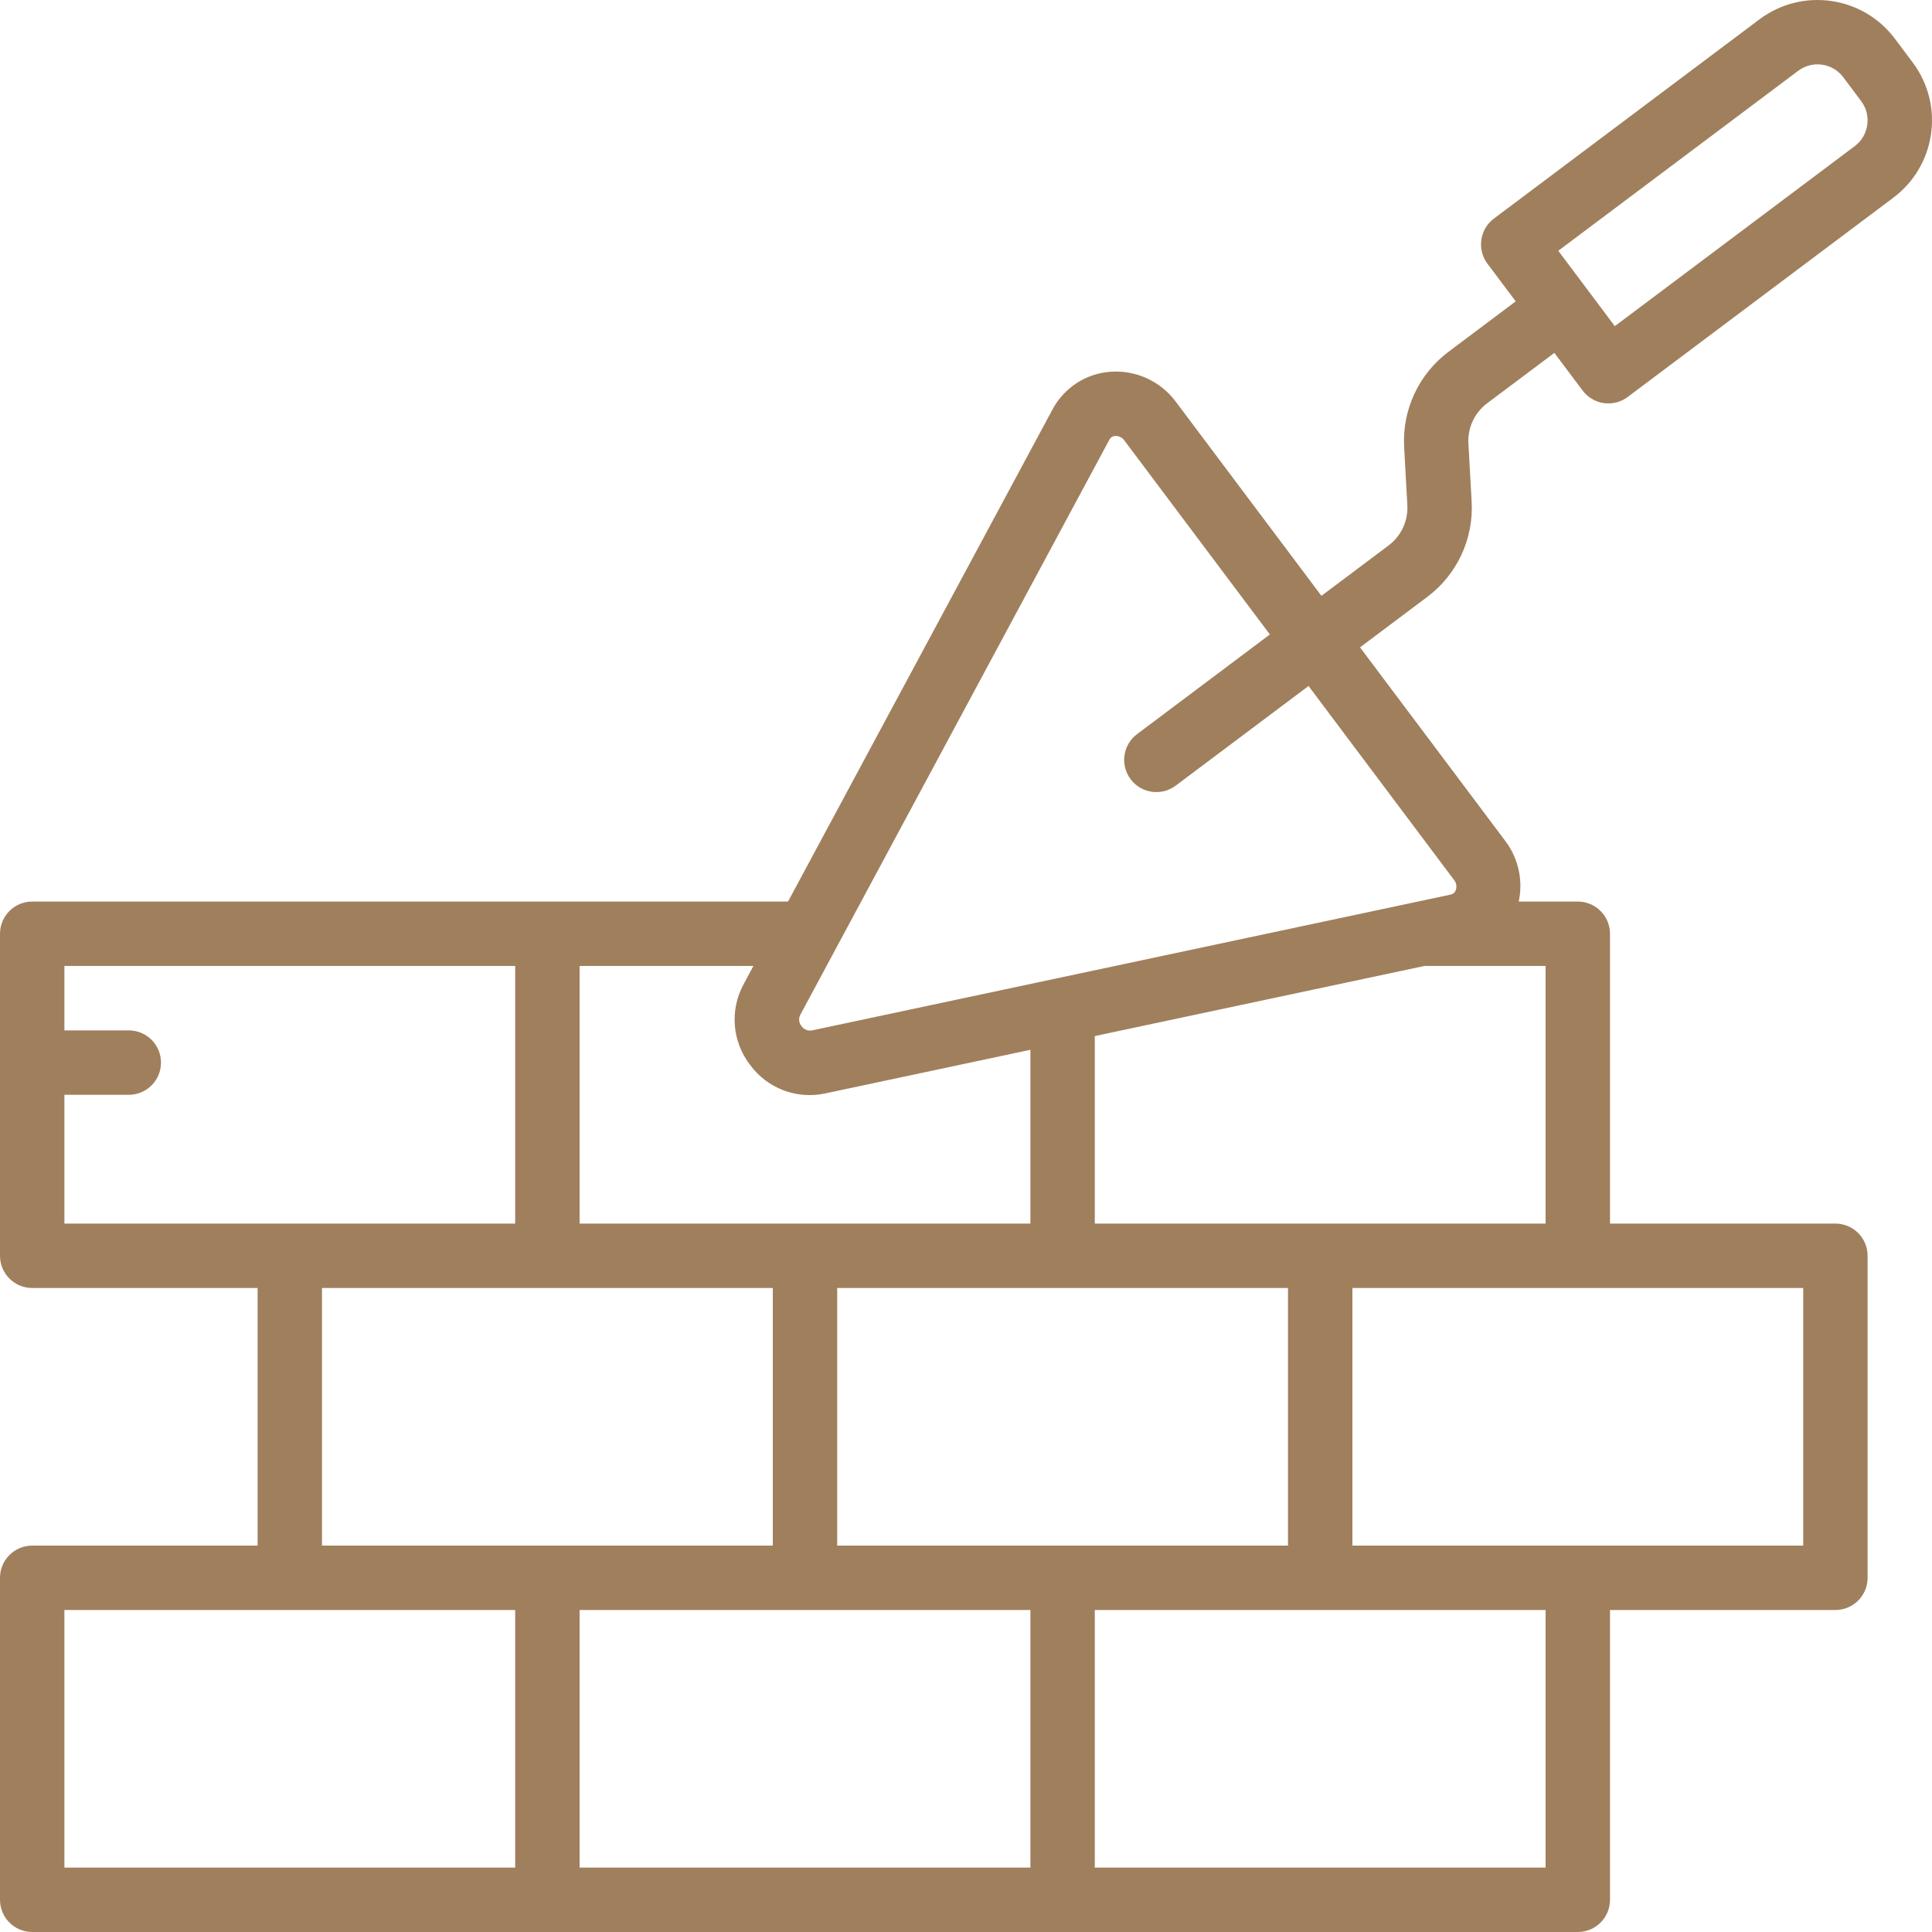 <svg width="60" height="60" viewBox="0 0 60 60" fill="none" xmlns="http://www.w3.org/2000/svg">
<path d="M1 60H49C49.553 60 50 59.552 50 59V50H57C57.553 50 58 49.552 58 49V39C58 38.448 57.553 38 57 38H50V29C50 28.447 49.553 27.999 49 27.999H47.165C47.306 27.346 47.157 26.663 46.756 26.127L42.237 20.104L44.324 18.538C45.251 17.845 45.769 16.732 45.703 15.576L45.603 13.775C45.575 13.287 45.794 12.817 46.186 12.523L48.272 10.959L49.15 12.129C49.309 12.341 49.545 12.481 49.808 12.519C49.855 12.525 49.902 12.529 49.95 12.528C50.166 12.529 50.377 12.458 50.55 12.328L58.8 6.139C60.125 5.145 60.394 3.265 59.4 1.94L58.844 1.198C57.849 -0.125 55.97 -0.393 54.644 0.599L46.395 6.788C45.953 7.12 45.863 7.747 46.194 8.189L47.072 9.359L44.986 10.924C44.059 11.618 43.541 12.73 43.607 13.886L43.706 15.687C43.734 16.175 43.516 16.646 43.124 16.939L41.038 18.504L36.519 12.48C36.046 11.84 35.278 11.487 34.484 11.545C33.726 11.6 33.049 12.04 32.69 12.709L24.473 27.999H1C0.448 27.999 0 28.447 0 29V39C0 39.552 0.448 40 1 40H8V48H1C0.448 48 0 48.448 0 49V59C0 59.552 0.448 60 1 60ZM55.845 2.199C56.286 1.867 56.913 1.957 57.244 2.398L57.8 3.14C58.131 3.582 58.041 4.208 57.6 4.539L50.149 10.129L48.394 7.788L55.845 2.199ZM18 50H32V58H18V50ZM26 40H40V48H26V40ZM48 58H34V50H48V58ZM56 48H42V40H56V48ZM48 38H34V32.176L44.236 29.999H48V38ZM34.452 13.657C34.486 13.587 34.557 13.542 34.635 13.54L34.654 13.539C34.76 13.541 34.859 13.593 34.919 13.68L39.437 19.704L35.312 22.799C34.87 23.13 34.781 23.757 35.112 24.199C35.443 24.641 36.07 24.73 36.512 24.399L40.638 21.304L45.156 27.327C45.228 27.415 45.249 27.534 45.211 27.64C45.187 27.715 45.125 27.769 45.048 27.783L25.209 32.002C25.085 32.021 24.962 31.968 24.891 31.866C24.811 31.77 24.795 31.636 24.85 31.523L34.452 13.657ZM23.291 33.066C23.824 33.799 24.739 34.148 25.625 33.958L32 32.602V38H18V29.999H23.398L23.088 30.576C22.659 31.374 22.739 32.349 23.291 33.066ZM2 34H4C4.552 34 5 33.552 5 33C5 32.447 4.552 32 4 32H2V29.999H16V38H2V34ZM10 40H24V48H10V40ZM2 50H16V58H2V50Z" fill="#A07F5D"/>
</svg>
